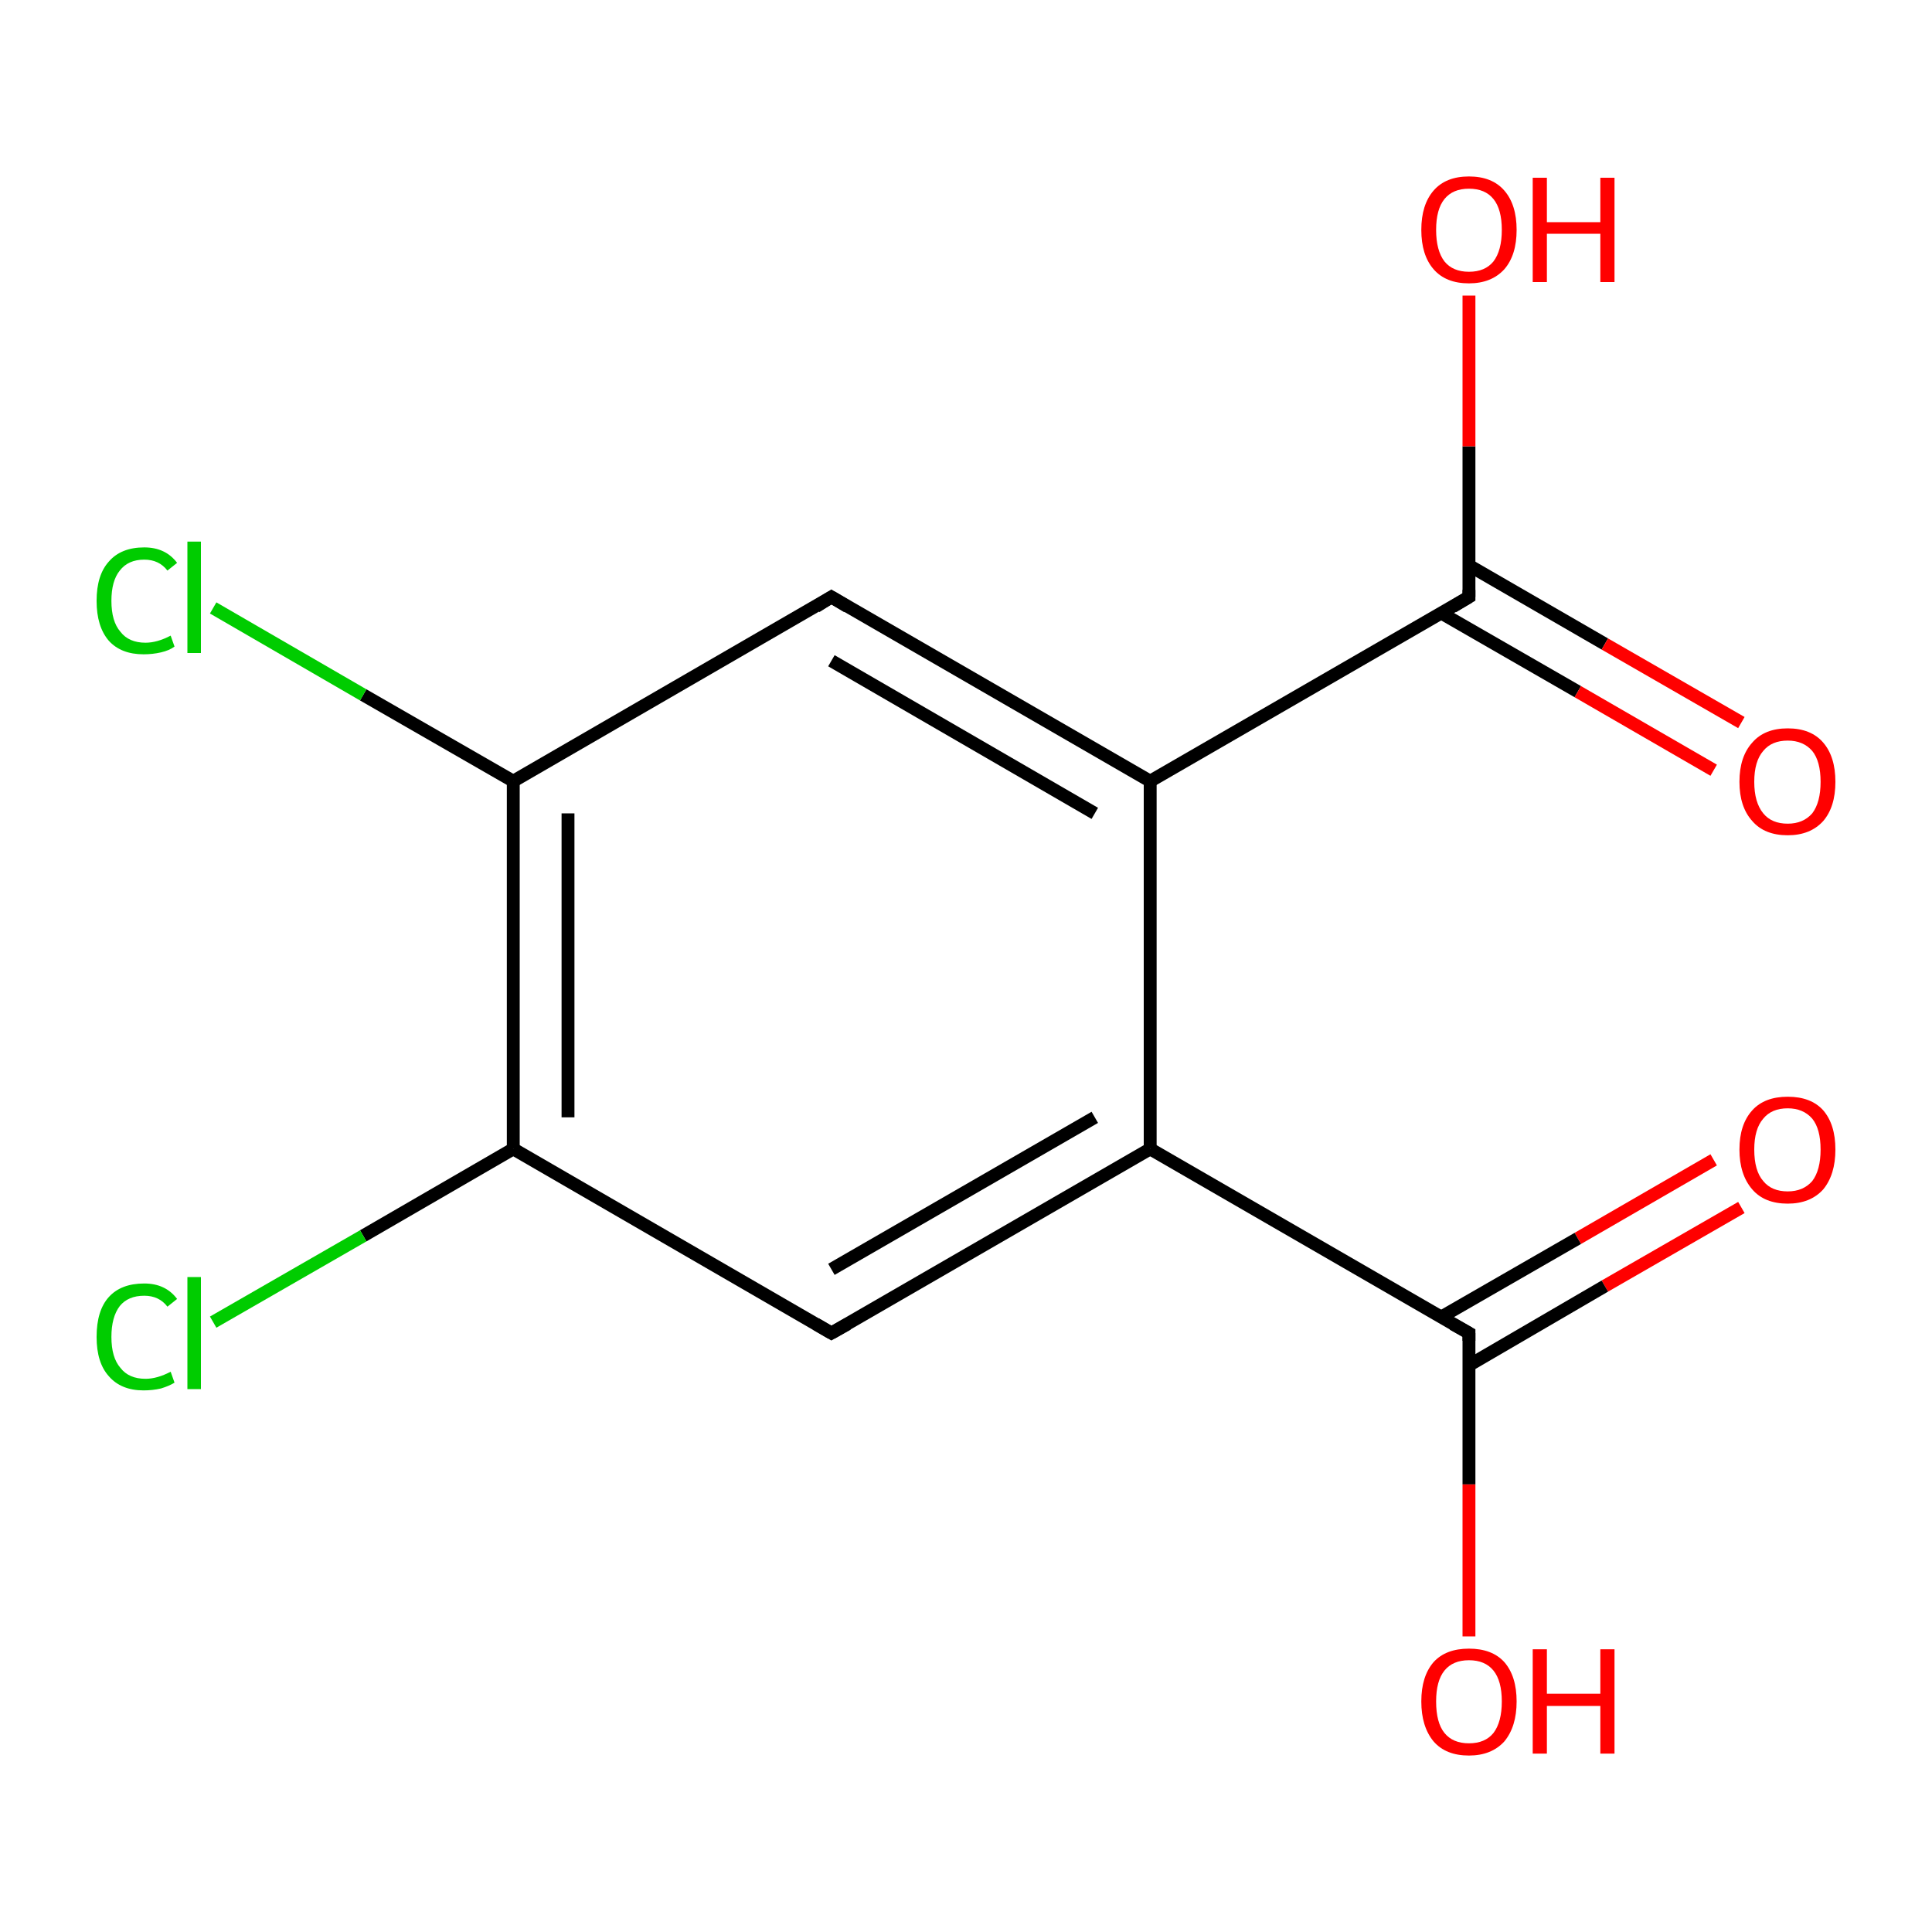 <?xml version='1.0' encoding='iso-8859-1'?>
<svg version='1.1' baseProfile='full'
              xmlns='http://www.w3.org/2000/svg'
                      xmlns:rdkit='http://www.rdkit.org/xml'
                      xmlns:xlink='http://www.w3.org/1999/xlink'
                  xml:space='preserve'
width='300px' height='300px' viewBox='0 0 300 300'>
<!-- END OF HEADER -->
<rect style='opacity:1.0;fill:#FFFFFF;stroke:none' width='300.0' height='300.0' x='0.0' y='0.0'> </rect>
<path class='bond-0 atom-0 atom-1' d='M 270.4,187.5 L 249.2,199.7' style='fill:none;fill-rule:evenodd;stroke:#FF0000;stroke-width:2.0px;stroke-linecap:butt;stroke-linejoin:miter;stroke-opacity:1' />
<path class='bond-0 atom-0 atom-1' d='M 249.2,199.7 L 228.1,212.0' style='fill:none;fill-rule:evenodd;stroke:#000000;stroke-width:2.0px;stroke-linecap:butt;stroke-linejoin:miter;stroke-opacity:1' />
<path class='bond-0 atom-0 atom-1' d='M 266.1,180.1 L 245.0,192.3' style='fill:none;fill-rule:evenodd;stroke:#FF0000;stroke-width:2.0px;stroke-linecap:butt;stroke-linejoin:miter;stroke-opacity:1' />
<path class='bond-0 atom-0 atom-1' d='M 245.0,192.3 L 223.8,204.5' style='fill:none;fill-rule:evenodd;stroke:#000000;stroke-width:2.0px;stroke-linecap:butt;stroke-linejoin:miter;stroke-opacity:1' />
<path class='bond-1 atom-1 atom-2' d='M 228.1,207.0 L 228.1,230.5' style='fill:none;fill-rule:evenodd;stroke:#000000;stroke-width:2.0px;stroke-linecap:butt;stroke-linejoin:miter;stroke-opacity:1' />
<path class='bond-1 atom-1 atom-2' d='M 228.1,230.5 L 228.1,254.1' style='fill:none;fill-rule:evenodd;stroke:#FF0000;stroke-width:2.0px;stroke-linecap:butt;stroke-linejoin:miter;stroke-opacity:1' />
<path class='bond-2 atom-1 atom-3' d='M 228.1,207.0 L 178.6,178.4' style='fill:none;fill-rule:evenodd;stroke:#000000;stroke-width:2.0px;stroke-linecap:butt;stroke-linejoin:miter;stroke-opacity:1' />
<path class='bond-3 atom-3 atom-4' d='M 178.6,178.4 L 129.1,207.0' style='fill:none;fill-rule:evenodd;stroke:#000000;stroke-width:2.0px;stroke-linecap:butt;stroke-linejoin:miter;stroke-opacity:1' />
<path class='bond-3 atom-3 atom-4' d='M 170.0,173.5 L 129.1,197.1' style='fill:none;fill-rule:evenodd;stroke:#000000;stroke-width:2.0px;stroke-linecap:butt;stroke-linejoin:miter;stroke-opacity:1' />
<path class='bond-4 atom-4 atom-5' d='M 129.1,207.0 L 79.7,178.4' style='fill:none;fill-rule:evenodd;stroke:#000000;stroke-width:2.0px;stroke-linecap:butt;stroke-linejoin:miter;stroke-opacity:1' />
<path class='bond-5 atom-5 atom-6' d='M 79.7,178.4 L 56.4,191.9' style='fill:none;fill-rule:evenodd;stroke:#000000;stroke-width:2.0px;stroke-linecap:butt;stroke-linejoin:miter;stroke-opacity:1' />
<path class='bond-5 atom-5 atom-6' d='M 56.4,191.9 L 33.1,205.3' style='fill:none;fill-rule:evenodd;stroke:#00CC00;stroke-width:2.0px;stroke-linecap:butt;stroke-linejoin:miter;stroke-opacity:1' />
<path class='bond-6 atom-5 atom-7' d='M 79.7,178.4 L 79.7,121.3' style='fill:none;fill-rule:evenodd;stroke:#000000;stroke-width:2.0px;stroke-linecap:butt;stroke-linejoin:miter;stroke-opacity:1' />
<path class='bond-6 atom-5 atom-7' d='M 88.2,173.5 L 88.2,126.3' style='fill:none;fill-rule:evenodd;stroke:#000000;stroke-width:2.0px;stroke-linecap:butt;stroke-linejoin:miter;stroke-opacity:1' />
<path class='bond-7 atom-7 atom-8' d='M 79.7,121.3 L 56.4,107.9' style='fill:none;fill-rule:evenodd;stroke:#000000;stroke-width:2.0px;stroke-linecap:butt;stroke-linejoin:miter;stroke-opacity:1' />
<path class='bond-7 atom-7 atom-8' d='M 56.4,107.9 L 33.1,94.4' style='fill:none;fill-rule:evenodd;stroke:#00CC00;stroke-width:2.0px;stroke-linecap:butt;stroke-linejoin:miter;stroke-opacity:1' />
<path class='bond-8 atom-7 atom-9' d='M 79.7,121.3 L 129.1,92.7' style='fill:none;fill-rule:evenodd;stroke:#000000;stroke-width:2.0px;stroke-linecap:butt;stroke-linejoin:miter;stroke-opacity:1' />
<path class='bond-9 atom-9 atom-10' d='M 129.1,92.7 L 178.6,121.3' style='fill:none;fill-rule:evenodd;stroke:#000000;stroke-width:2.0px;stroke-linecap:butt;stroke-linejoin:miter;stroke-opacity:1' />
<path class='bond-9 atom-9 atom-10' d='M 129.1,102.6 L 170.0,126.3' style='fill:none;fill-rule:evenodd;stroke:#000000;stroke-width:2.0px;stroke-linecap:butt;stroke-linejoin:miter;stroke-opacity:1' />
<path class='bond-10 atom-10 atom-11' d='M 178.6,121.3 L 228.1,92.7' style='fill:none;fill-rule:evenodd;stroke:#000000;stroke-width:2.0px;stroke-linecap:butt;stroke-linejoin:miter;stroke-opacity:1' />
<path class='bond-11 atom-11 atom-12' d='M 223.8,95.2 L 245.0,107.4' style='fill:none;fill-rule:evenodd;stroke:#000000;stroke-width:2.0px;stroke-linecap:butt;stroke-linejoin:miter;stroke-opacity:1' />
<path class='bond-11 atom-11 atom-12' d='M 245.0,107.4 L 266.1,119.6' style='fill:none;fill-rule:evenodd;stroke:#FF0000;stroke-width:2.0px;stroke-linecap:butt;stroke-linejoin:miter;stroke-opacity:1' />
<path class='bond-11 atom-11 atom-12' d='M 228.1,87.8 L 249.2,100.0' style='fill:none;fill-rule:evenodd;stroke:#000000;stroke-width:2.0px;stroke-linecap:butt;stroke-linejoin:miter;stroke-opacity:1' />
<path class='bond-11 atom-11 atom-12' d='M 249.2,100.0 L 270.4,112.2' style='fill:none;fill-rule:evenodd;stroke:#FF0000;stroke-width:2.0px;stroke-linecap:butt;stroke-linejoin:miter;stroke-opacity:1' />
<path class='bond-12 atom-11 atom-13' d='M 228.1,92.7 L 228.1,69.3' style='fill:none;fill-rule:evenodd;stroke:#000000;stroke-width:2.0px;stroke-linecap:butt;stroke-linejoin:miter;stroke-opacity:1' />
<path class='bond-12 atom-11 atom-13' d='M 228.1,69.3 L 228.1,45.9' style='fill:none;fill-rule:evenodd;stroke:#FF0000;stroke-width:2.0px;stroke-linecap:butt;stroke-linejoin:miter;stroke-opacity:1' />
<path class='bond-13 atom-10 atom-3' d='M 178.6,121.3 L 178.6,178.4' style='fill:none;fill-rule:evenodd;stroke:#000000;stroke-width:2.0px;stroke-linecap:butt;stroke-linejoin:miter;stroke-opacity:1' />
<path d='M 228.1,208.2 L 228.1,207.0 L 225.6,205.6' style='fill:none;stroke:#000000;stroke-width:2.0px;stroke-linecap:butt;stroke-linejoin:miter;stroke-miterlimit:10;stroke-opacity:1;' />
<path d='M 131.6,205.6 L 129.1,207.0 L 126.7,205.6' style='fill:none;stroke:#000000;stroke-width:2.0px;stroke-linecap:butt;stroke-linejoin:miter;stroke-miterlimit:10;stroke-opacity:1;' />
<path d='M 126.7,94.2 L 129.1,92.7 L 131.6,94.2' style='fill:none;stroke:#000000;stroke-width:2.0px;stroke-linecap:butt;stroke-linejoin:miter;stroke-miterlimit:10;stroke-opacity:1;' />
<path d='M 225.6,94.2 L 228.1,92.7 L 228.1,91.6' style='fill:none;stroke:#000000;stroke-width:2.0px;stroke-linecap:butt;stroke-linejoin:miter;stroke-miterlimit:10;stroke-opacity:1;' />
<path class='atom-0' d='M 270.1 178.5
Q 270.1 174.6, 272.1 172.4
Q 274.0 170.3, 277.6 170.3
Q 281.2 170.3, 283.1 172.4
Q 285.0 174.6, 285.0 178.5
Q 285.0 182.4, 283.1 184.7
Q 281.1 186.9, 277.6 186.9
Q 274.0 186.9, 272.1 184.7
Q 270.1 182.4, 270.1 178.5
M 277.6 185.0
Q 280.0 185.0, 281.4 183.4
Q 282.7 181.7, 282.7 178.5
Q 282.7 175.3, 281.4 173.7
Q 280.0 172.1, 277.6 172.1
Q 275.1 172.1, 273.8 173.7
Q 272.4 175.3, 272.4 178.5
Q 272.4 181.8, 273.8 183.4
Q 275.1 185.0, 277.6 185.0
' fill='#FF0000'/>
<path class='atom-2' d='M 220.7 264.2
Q 220.7 260.3, 222.6 258.1
Q 224.5 256.0, 228.1 256.0
Q 231.7 256.0, 233.6 258.1
Q 235.5 260.3, 235.5 264.2
Q 235.5 268.1, 233.6 270.4
Q 231.6 272.6, 228.1 272.6
Q 224.5 272.6, 222.6 270.4
Q 220.7 268.1, 220.7 264.2
M 228.1 270.7
Q 230.6 270.7, 231.9 269.1
Q 233.2 267.4, 233.2 264.2
Q 233.2 261.0, 231.9 259.4
Q 230.6 257.8, 228.1 257.8
Q 225.6 257.8, 224.3 259.4
Q 223.0 261.0, 223.0 264.2
Q 223.0 267.5, 224.3 269.1
Q 225.6 270.7, 228.1 270.7
' fill='#FF0000'/>
<path class='atom-2' d='M 238.0 256.1
L 240.2 256.1
L 240.2 263.0
L 248.5 263.0
L 248.5 256.1
L 250.7 256.1
L 250.7 272.3
L 248.5 272.3
L 248.5 264.9
L 240.2 264.9
L 240.2 272.3
L 238.0 272.3
L 238.0 256.1
' fill='#FF0000'/>
<path class='atom-6' d='M 15.0 207.6
Q 15.0 203.5, 16.9 201.4
Q 18.8 199.3, 22.4 199.3
Q 25.7 199.3, 27.5 201.7
L 26.0 202.9
Q 24.7 201.2, 22.4 201.2
Q 19.9 201.2, 18.6 202.8
Q 17.3 204.5, 17.3 207.6
Q 17.3 210.8, 18.7 212.4
Q 20.0 214.1, 22.6 214.1
Q 24.4 214.1, 26.5 213.0
L 27.1 214.7
Q 26.3 215.2, 25.0 215.6
Q 23.7 215.9, 22.3 215.9
Q 18.8 215.9, 16.9 213.7
Q 15.0 211.6, 15.0 207.6
' fill='#00CC00'/>
<path class='atom-6' d='M 29.1 198.3
L 31.2 198.3
L 31.2 215.7
L 29.1 215.7
L 29.1 198.3
' fill='#00CC00'/>
<path class='atom-8' d='M 15.0 93.3
Q 15.0 89.3, 16.9 87.2
Q 18.8 85.0, 22.4 85.0
Q 25.7 85.0, 27.5 87.4
L 26.0 88.6
Q 24.7 86.9, 22.4 86.9
Q 19.9 86.9, 18.6 88.6
Q 17.3 90.2, 17.3 93.3
Q 17.3 96.5, 18.7 98.1
Q 20.0 99.8, 22.6 99.8
Q 24.4 99.8, 26.5 98.7
L 27.1 100.4
Q 26.3 101.0, 25.0 101.3
Q 23.7 101.6, 22.3 101.6
Q 18.8 101.6, 16.9 99.5
Q 15.0 97.3, 15.0 93.3
' fill='#00CC00'/>
<path class='atom-8' d='M 29.1 84.1
L 31.2 84.1
L 31.2 101.4
L 29.1 101.4
L 29.1 84.1
' fill='#00CC00'/>
<path class='atom-12' d='M 270.1 121.4
Q 270.1 117.5, 272.1 115.3
Q 274.0 113.1, 277.6 113.1
Q 281.2 113.1, 283.1 115.3
Q 285.0 117.5, 285.0 121.4
Q 285.0 125.3, 283.1 127.5
Q 281.1 129.7, 277.6 129.7
Q 274.0 129.7, 272.1 127.5
Q 270.1 125.3, 270.1 121.4
M 277.6 127.9
Q 280.0 127.9, 281.4 126.3
Q 282.7 124.6, 282.7 121.4
Q 282.7 118.2, 281.4 116.6
Q 280.0 115.0, 277.6 115.0
Q 275.1 115.0, 273.8 116.6
Q 272.4 118.2, 272.4 121.4
Q 272.4 124.6, 273.8 126.3
Q 275.1 127.9, 277.6 127.9
' fill='#FF0000'/>
<path class='atom-13' d='M 220.7 35.7
Q 220.7 31.8, 222.6 29.6
Q 224.5 27.4, 228.1 27.4
Q 231.7 27.4, 233.6 29.6
Q 235.5 31.8, 235.5 35.7
Q 235.5 39.6, 233.6 41.8
Q 231.6 44.0, 228.1 44.0
Q 224.5 44.0, 222.6 41.8
Q 220.7 39.6, 220.7 35.7
M 228.1 42.2
Q 230.6 42.2, 231.9 40.6
Q 233.2 38.9, 233.2 35.7
Q 233.2 32.5, 231.9 30.9
Q 230.6 29.3, 228.1 29.3
Q 225.6 29.3, 224.3 30.9
Q 223.0 32.5, 223.0 35.7
Q 223.0 38.9, 224.3 40.6
Q 225.6 42.2, 228.1 42.2
' fill='#FF0000'/>
<path class='atom-13' d='M 238.0 27.6
L 240.2 27.6
L 240.2 34.5
L 248.5 34.5
L 248.5 27.6
L 250.7 27.6
L 250.7 43.8
L 248.5 43.8
L 248.5 36.3
L 240.2 36.3
L 240.2 43.8
L 238.0 43.8
L 238.0 27.6
' fill='#FF0000'/>
</svg>
